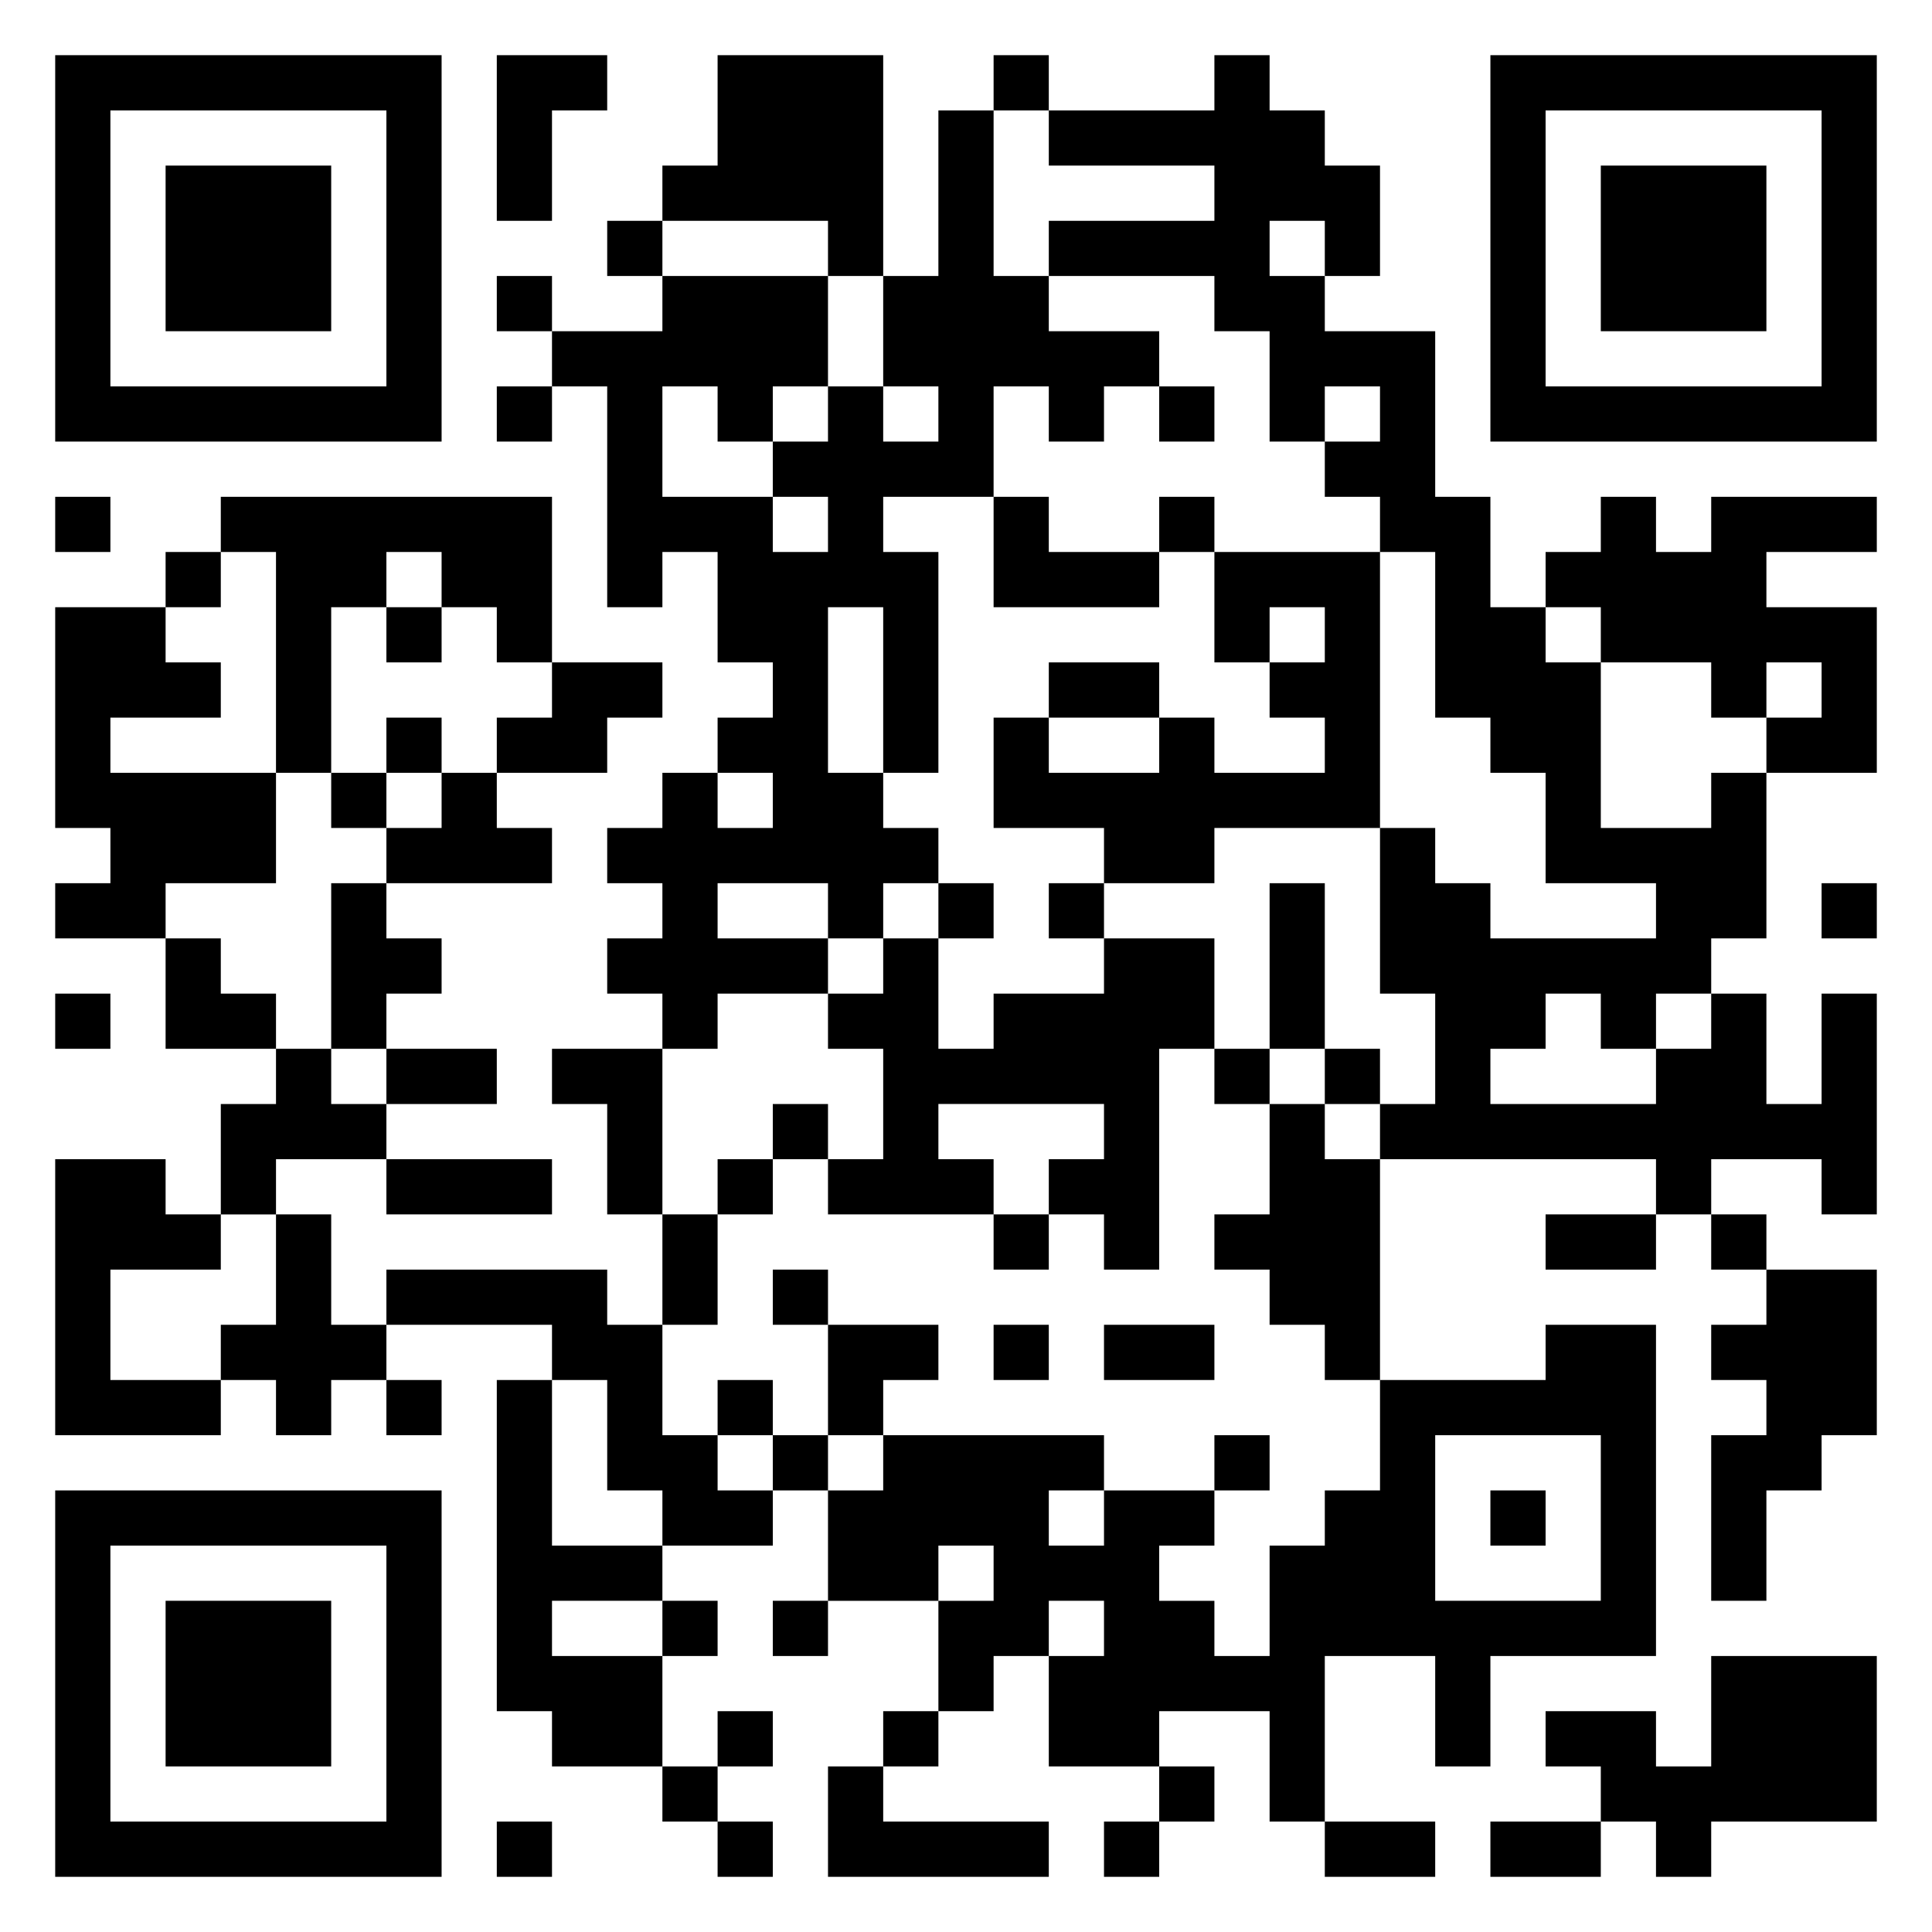 <svg xmlns="http://www.w3.org/2000/svg" viewBox="0 0 35 35"><path d="M1 1h7v7h-7zM9 1h2v1h-1v2h-1zM13 1h3v4h-1v-1h-3v-1h1zM18 1h1v1h-1zM22 1h1v1h1v1h1v2h-1v-1h-1v1h1v1h2v3h1v2h1v1h1v3h2v-1h1v3h-1v1h-1v1h-1v-1h-1v1h-1v1h3v-1h1v-1h1v2h1v-2h1v4h-1v-1h-2v1h-1v-1h-5v-1h1v-2h-1v-3h1v1h1v1h3v-1h-2v-2h-1v-1h-1v-3h-1v-1h-1v-1h1v-1h-1v1h-1v-2h-1v-1h-3v-1h3v-1h-3v-1h3zM27 1h7v7h-7zM2 2v5h5v-5zM17 2h1v3h1v1h2v1h-1v1h-1v-1h-1v2h-2v1h1v4h-1v-3h-1v3h1v1h1v1h-1v1h-1v-1h-2v1h2v1h-2v1h-1v-1h-1v-1h1v-1h-1v-1h1v-1h1v1h1v-1h-1v-1h1v-1h-1v-2h-1v1h-1v-4h-1v-1h2v-1h3v2h-1v1h-1v-1h-1v2h2v1h1v-1h-1v-1h1v-1h1v1h1v-1h-1v-2h1zM28 2v5h5v-5zM3 3h3v3h-3zM29 3h3v3h-3zM11 4h1v1h-1zM9 5h1v1h-1zM9 7h1v1h-1zM21 7h1v1h-1zM1 9h1v1h-1zM4 9h6v3h-1v-1h-1v-1h-1v1h-1v3h-1v-4h-1zM18 9h1v1h2v1h-3zM21 9h1v1h-1zM29 9h1v1h1v-1h3v1h-2v1h2v3h-2v-1h1v-1h-1v1h-1v-1h-2v-1h-1v-1h1zM3 10h1v1h-1zM22 10h3v5h-3v1h-2v-1h-2v-2h1v1h2v-1h1v1h2v-1h-1v-1h1v-1h-1v1h-1zM1 11h2v1h1v1h-2v1h3v2h-2v1h-2v-1h1v-1h-1zM7 11h1v1h-1zM10 12h2v1h-1v1h-2v-1h1zM19 12h2v1h-2zM7 13h1v1h-1zM6 14h1v1h-1zM8 14h1v1h1v1h-3v-1h1zM6 16h1v1h1v1h-1v1h-1zM17 16h1v1h-1zM19 16h1v1h-1zM23 16h1v3h-1zM33 16h1v1h-1zM3 17h1v1h1v1h-2zM16 17h1v2h1v-1h2v-1h2v2h-1v4h-1v-1h-1v-1h1v-1h-3v1h1v1h-3v-1h1v-2h-1v-1h1zM1 18h1v1h-1zM5 19h1v1h1v1h-2v1h-1v-2h1zM7 19h2v1h-2zM10 19h2v3h-1v-2h-1zM22 19h1v1h-1zM24 19h1v1h-1zM14 20h1v1h-1zM23 20h1v1h1v4h-1v-1h-1v-1h-1v-1h1zM1 21h2v1h1v1h-2v2h2v1h-3zM7 21h3v1h-3zM13 21h1v1h-1zM5 22h1v2h1v1h-1v1h-1v-1h-1v-1h1zM12 22h1v2h-1zM18 22h1v1h-1zM28 22h2v1h-2zM31 22h1v1h-1zM7 23h4v1h1v2h1v1h1v1h-2v-1h-1v-2h-1v-1h-3zM14 23h1v1h-1zM32 23h2v3h-1v1h-1v2h-1v-3h1v-1h-1v-1h1zM15 24h2v1h-1v1h-1zM18 24h1v1h-1zM20 24h2v1h-2zM28 24h2v6h-3v2h-1v-2h-2v3h-1v-2h-2v1h-2v-2h1v-1h-1v1h-1v1h-1v-2h1v-1h-1v1h-2v-2h1v-1h4v1h-1v1h1v-1h2v1h-1v1h1v1h1v-2h1v-1h1v-2h3zM7 25h1v1h-1zM9 25h1v3h2v1h-2v1h2v2h-2v-1h-1zM13 25h1v1h-1zM14 26h1v1h-1zM22 26h1v1h-1zM26 26v3h3v-3zM1 27h7v7h-7zM27 27h1v1h-1zM2 28v5h5v-5zM3 29h3v3h-3zM12 29h1v1h-1zM14 29h1v1h-1zM31 30h3v3h-3v1h-1v-1h-1v-1h-1v-1h2v1h1zM13 31h1v1h-1zM16 31h1v1h-1zM12 32h1v1h-1zM15 32h1v1h3v1h-4zM21 32h1v1h-1zM9 33h1v1h-1zM13 33h1v1h-1zM20 33h1v1h-1zM24 33h2v1h-2zM27 33h2v1h-2z"/></svg>